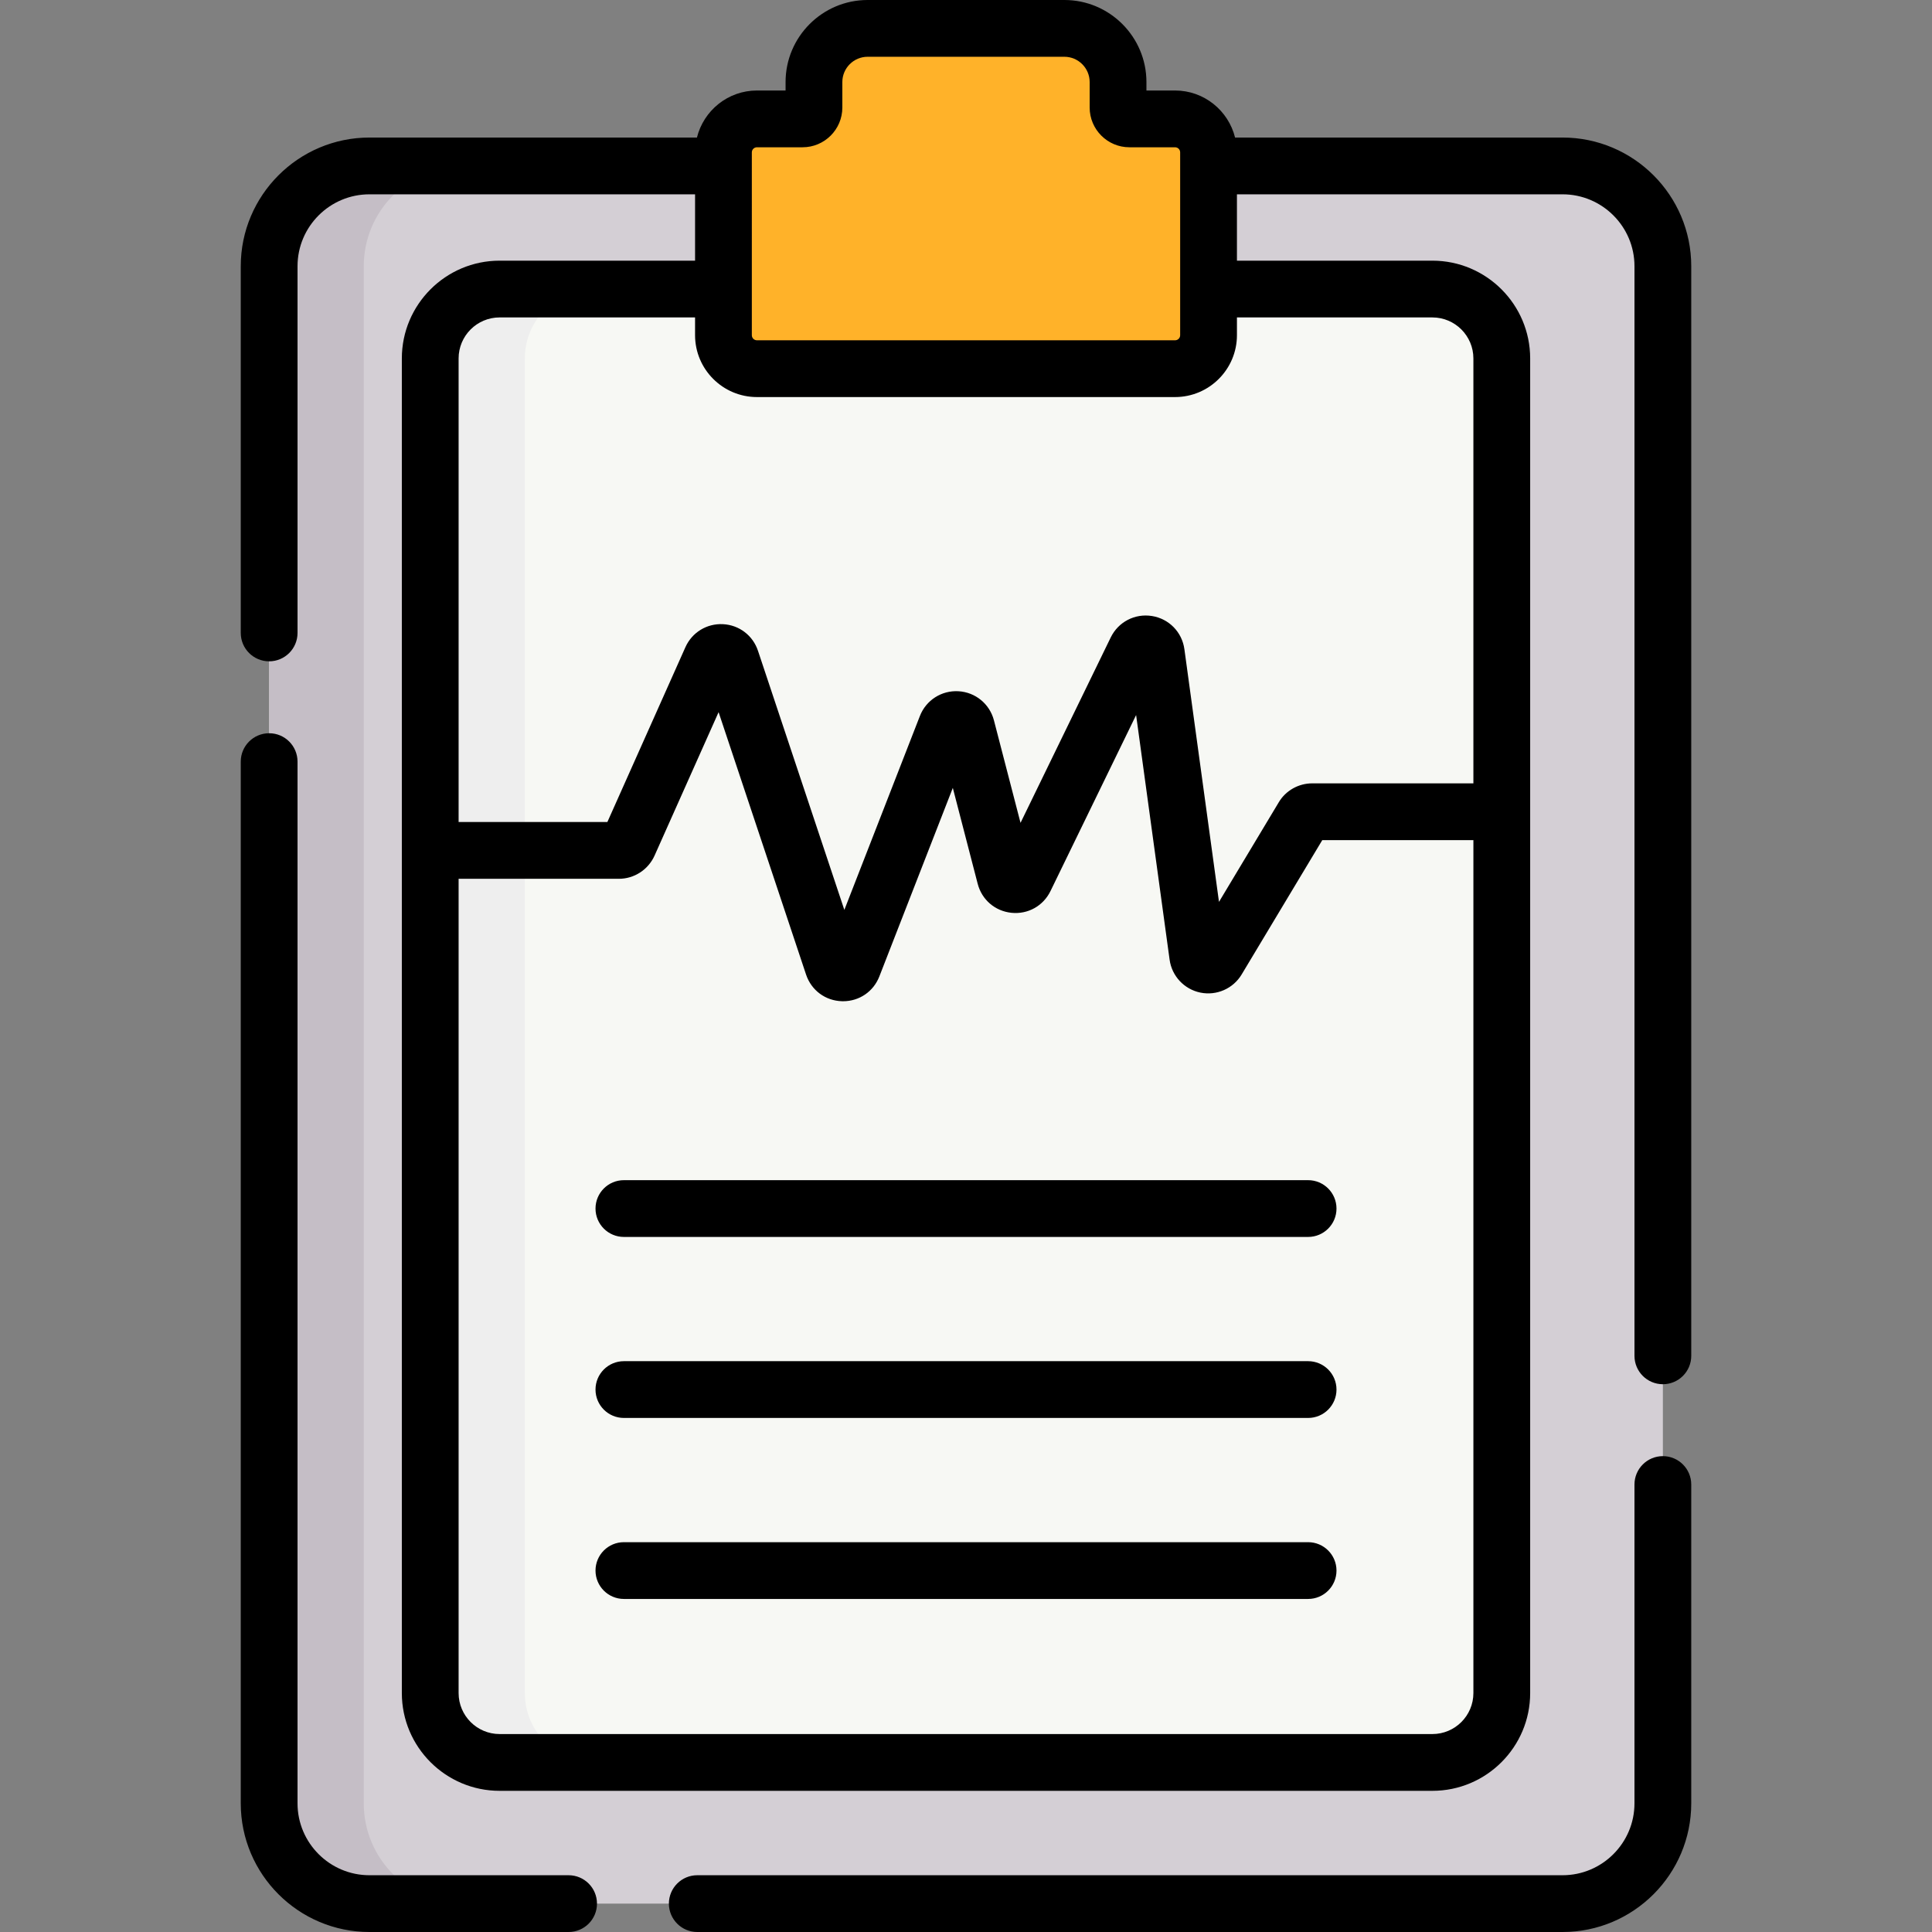 <?xml version="1.0"?>
<svg xmlns="http://www.w3.org/2000/svg" id="Capa_1" enable-background="new 0 0 510.462 510.462" height="512px" viewBox="0 0 510.462 510.462" width="512px" class=""><rect x="0" y="0" width="510.462" height="510.462" fill="#808080" stroke="none"/><g><g><g><path d="m412.856 502.964h-315.25c-14.636 0-26.5-11.864-26.5-26.5v-406.117c0-14.636 11.864-26.5 26.5-26.5h315.25c14.636 0 26.5 11.864 26.5 26.5v406.117c0 14.635-11.864 26.5-26.5 26.5z" fill="#d4cfd5" data-original="#D4CFD5" class=""/><path d="m378.459 465.66h-246.456c-10.125 0-18.333-8.208-18.333-18.333v-352.626c0-10.125 8.208-18.333 18.333-18.333h246.455c10.125 0 18.333 8.208 18.333 18.333v352.626c.001 10.125-8.207 18.333-18.332 18.333z" fill="#f7f8f4" data-original="#F7F8F4" class=""/><path d="m319.316 40.26v48.303c0 4.886-3.961 8.848-8.848 8.848h-110.475c-4.886 0-8.848-3.961-8.848-8.848v-48.303c0-4.886 3.961-8.848 8.848-8.848h12.065c1.657 0 3-1.343 3-3v-6.727c0-7.834 6.351-14.185 14.185-14.185h51.976c7.834 0 14.185 6.351 14.185 14.185v6.728c0 1.657 1.343 3 3 3h12.065c4.886-.001 8.847 3.961 8.847 8.847z" fill="#a6e7f0" data-original="#A6E7F0" class="" style="fill:#FFB229" data-old_color="#a6e7f0"/><path d="m122.611 502.962h-25c-14.64 0-26.5-11.86-26.5-26.5v-406.12c0-14.63 11.86-26.5 26.5-26.5h25c-14.64 0-26.5 11.87-26.5 26.5v406.12c0 14.64 11.86 26.5 26.5 26.5z" fill="#c5bec6" data-original="#C5BEC6"/><path d="m157.001 465.662h-25c-10.12 0-18.33-8.21-18.33-18.33v-352.63c0-10.13 8.21-18.33 18.33-18.33h25c-10.12 0-18.33 8.2-18.33 18.33v352.63c0 10.12 8.21 18.33 18.33 18.33z" fill="#eee" data-original="#EEE" class=""/><path d="m254.241 7.502c-7.83 0-14.18 6.35-14.18 14.18v6.73c0 1.66-1.35 3-3 3h-12.07c-4.88 0-8.85 3.96-8.85 8.85v48.3c0 4.89 3.97 8.85 8.85 8.85h-25c-4.88 0-8.85-3.96-8.85-8.85v-48.3c0-4.89 3.97-8.85 8.85-8.85h12.07c1.65 0 3-1.34 3-3v-6.73c0-7.83 6.35-14.18 14.18-14.18z" fill="#6bd9e7" data-original="#6BD9E7" class="active-path" style="fill:#FFB229" data-old_color="#6bd9e7"/></g><g><path d="m150.231 495.462h-52.62c-10.477 0-19-8.523-19-19v-275.23c0-4.142-3.358-7.5-7.5-7.5s-7.5 3.358-7.5 7.5v275.23c0 18.748 15.252 34 34 34h52.62c4.142 0 7.5-3.358 7.5-7.5s-3.358-7.5-7.5-7.5z" data-original="#000000" class=""/><path d="m439.351 384.732c-4.142 0-7.5 3.358-7.5 7.5v84.23c0 10.477-8.523 19-19 19h-228.62c-4.142 0-7.5 3.358-7.5 7.5s3.358 7.5 7.5 7.5h228.62c18.748 0 34-15.252 34-34v-84.23c0-4.142-3.358-7.5-7.5-7.5z" data-original="#000000" class=""/><path d="m412.851 36.342h-86.53c-1.763-7.124-8.192-12.429-15.853-12.429h-7.564v-2.228c0-11.957-9.728-21.685-21.685-21.685h-51.976c-11.957 0-21.685 9.728-21.685 21.685v2.228h-7.564c-7.661 0-14.091 5.305-15.853 12.429h-86.53c-18.748 0-34 15.252-34 34v96.89c0 4.142 3.358 7.5 7.5 7.5s7.5-3.358 7.5-7.5v-96.89c0-10.477 8.523-19 19-19h86.035v17.53h-51.645c-14.243 0-25.83 11.587-25.83 25.83v352.63c0 14.243 11.587 25.83 25.83 25.83h246.46c14.243 0 25.83-11.587 25.83-25.83v-352.63c0-14.243-11.587-25.83-25.83-25.83h-51.645v-17.53h86.035c10.477 0 19 8.523 19 19v287.89c0 4.142 3.358 7.5 7.5 7.5s7.5-3.358 7.5-7.5v-287.89c0-18.748-15.252-34-34-34zm-214.205 3.918c0-.743.604-1.348 1.348-1.348h12.064c5.79 0 10.5-4.71 10.5-10.5v-6.728c0-3.686 2.999-6.685 6.685-6.685h51.976c3.686 0 6.685 2.999 6.685 6.685v6.728c0 5.79 4.71 10.5 10.5 10.5h12.064c.743 0 1.348.604 1.348 1.348v48.303c0 .743-.604 1.348-1.348 1.348h-110.474c-.743 0-1.348-.604-1.348-1.348zm179.815 417.902h-246.46c-5.972 0-10.83-4.858-10.83-10.83v-215.141h42.352c4.036 0 7.724-2.382 9.412-6.107l16.927-37.922 23.115 69.345c1.395 4.167 5.133 6.928 9.526 7.032.086.002.171.003.256.003 4.282 0 8.025-2.555 9.579-6.558l19.408-49.81 6.573 25.338c1.091 4.22 4.6 7.229 8.938 7.667 4.342.435 8.377-1.813 10.291-5.737l22.629-46.516 8.848 64.635c.587 4.328 3.859 7.824 8.142 8.7 4.283.874 8.666-1.058 10.896-4.796l21.299-35.49h39.93v225.356c-.001 5.973-4.859 10.831-10.831 10.831zm0-374.29c5.972 0 10.83 4.858 10.83 10.83v112.273h-42.591c-3.626 0-7.021 1.933-8.831 4.999l-15.795 26.319-9.138-66.75c-.615-4.527-4.058-8.056-8.567-8.782s-8.888 1.543-10.898 5.66l-23.833 48.99-7.021-27.067c-1.122-4.345-4.886-7.442-9.365-7.707-4.478-.265-8.58 2.367-10.203 6.543l-19.96 51.228-22.813-68.439c-1.345-4.068-4.978-6.835-9.255-7.052-4.274-.213-8.177 2.174-9.928 6.09l-20.615 46.184h-39.307v-122.489c0-5.972 4.858-10.83 10.83-10.83h51.645v4.691c0 9.014 7.333 16.348 16.348 16.348h110.475c9.014 0 16.348-7.333 16.348-16.348v-4.691z" data-original="#000000" class=""/><path d="m345.62 311.817h-180.778c-4.142 0-7.5 3.358-7.5 7.5s3.358 7.5 7.5 7.5h180.778c4.142 0 7.5-3.358 7.5-7.5s-3.358-7.5-7.5-7.5z" data-original="#000000" class=""/><path d="m345.62 407.466h-180.778c-4.142 0-7.5 3.358-7.5 7.5s3.358 7.5 7.5 7.5h180.778c4.142 0 7.5-3.358 7.5-7.5s-3.358-7.5-7.5-7.5z" data-original="#000000" class=""/><path d="m345.62 359.642h-180.778c-4.142 0-7.5 3.358-7.5 7.5s3.358 7.5 7.5 7.5h180.778c4.142 0 7.5-3.358 7.5-7.5s-3.358-7.5-7.5-7.5z" data-original="#000000" class=""/></g></g></g> </svg>
